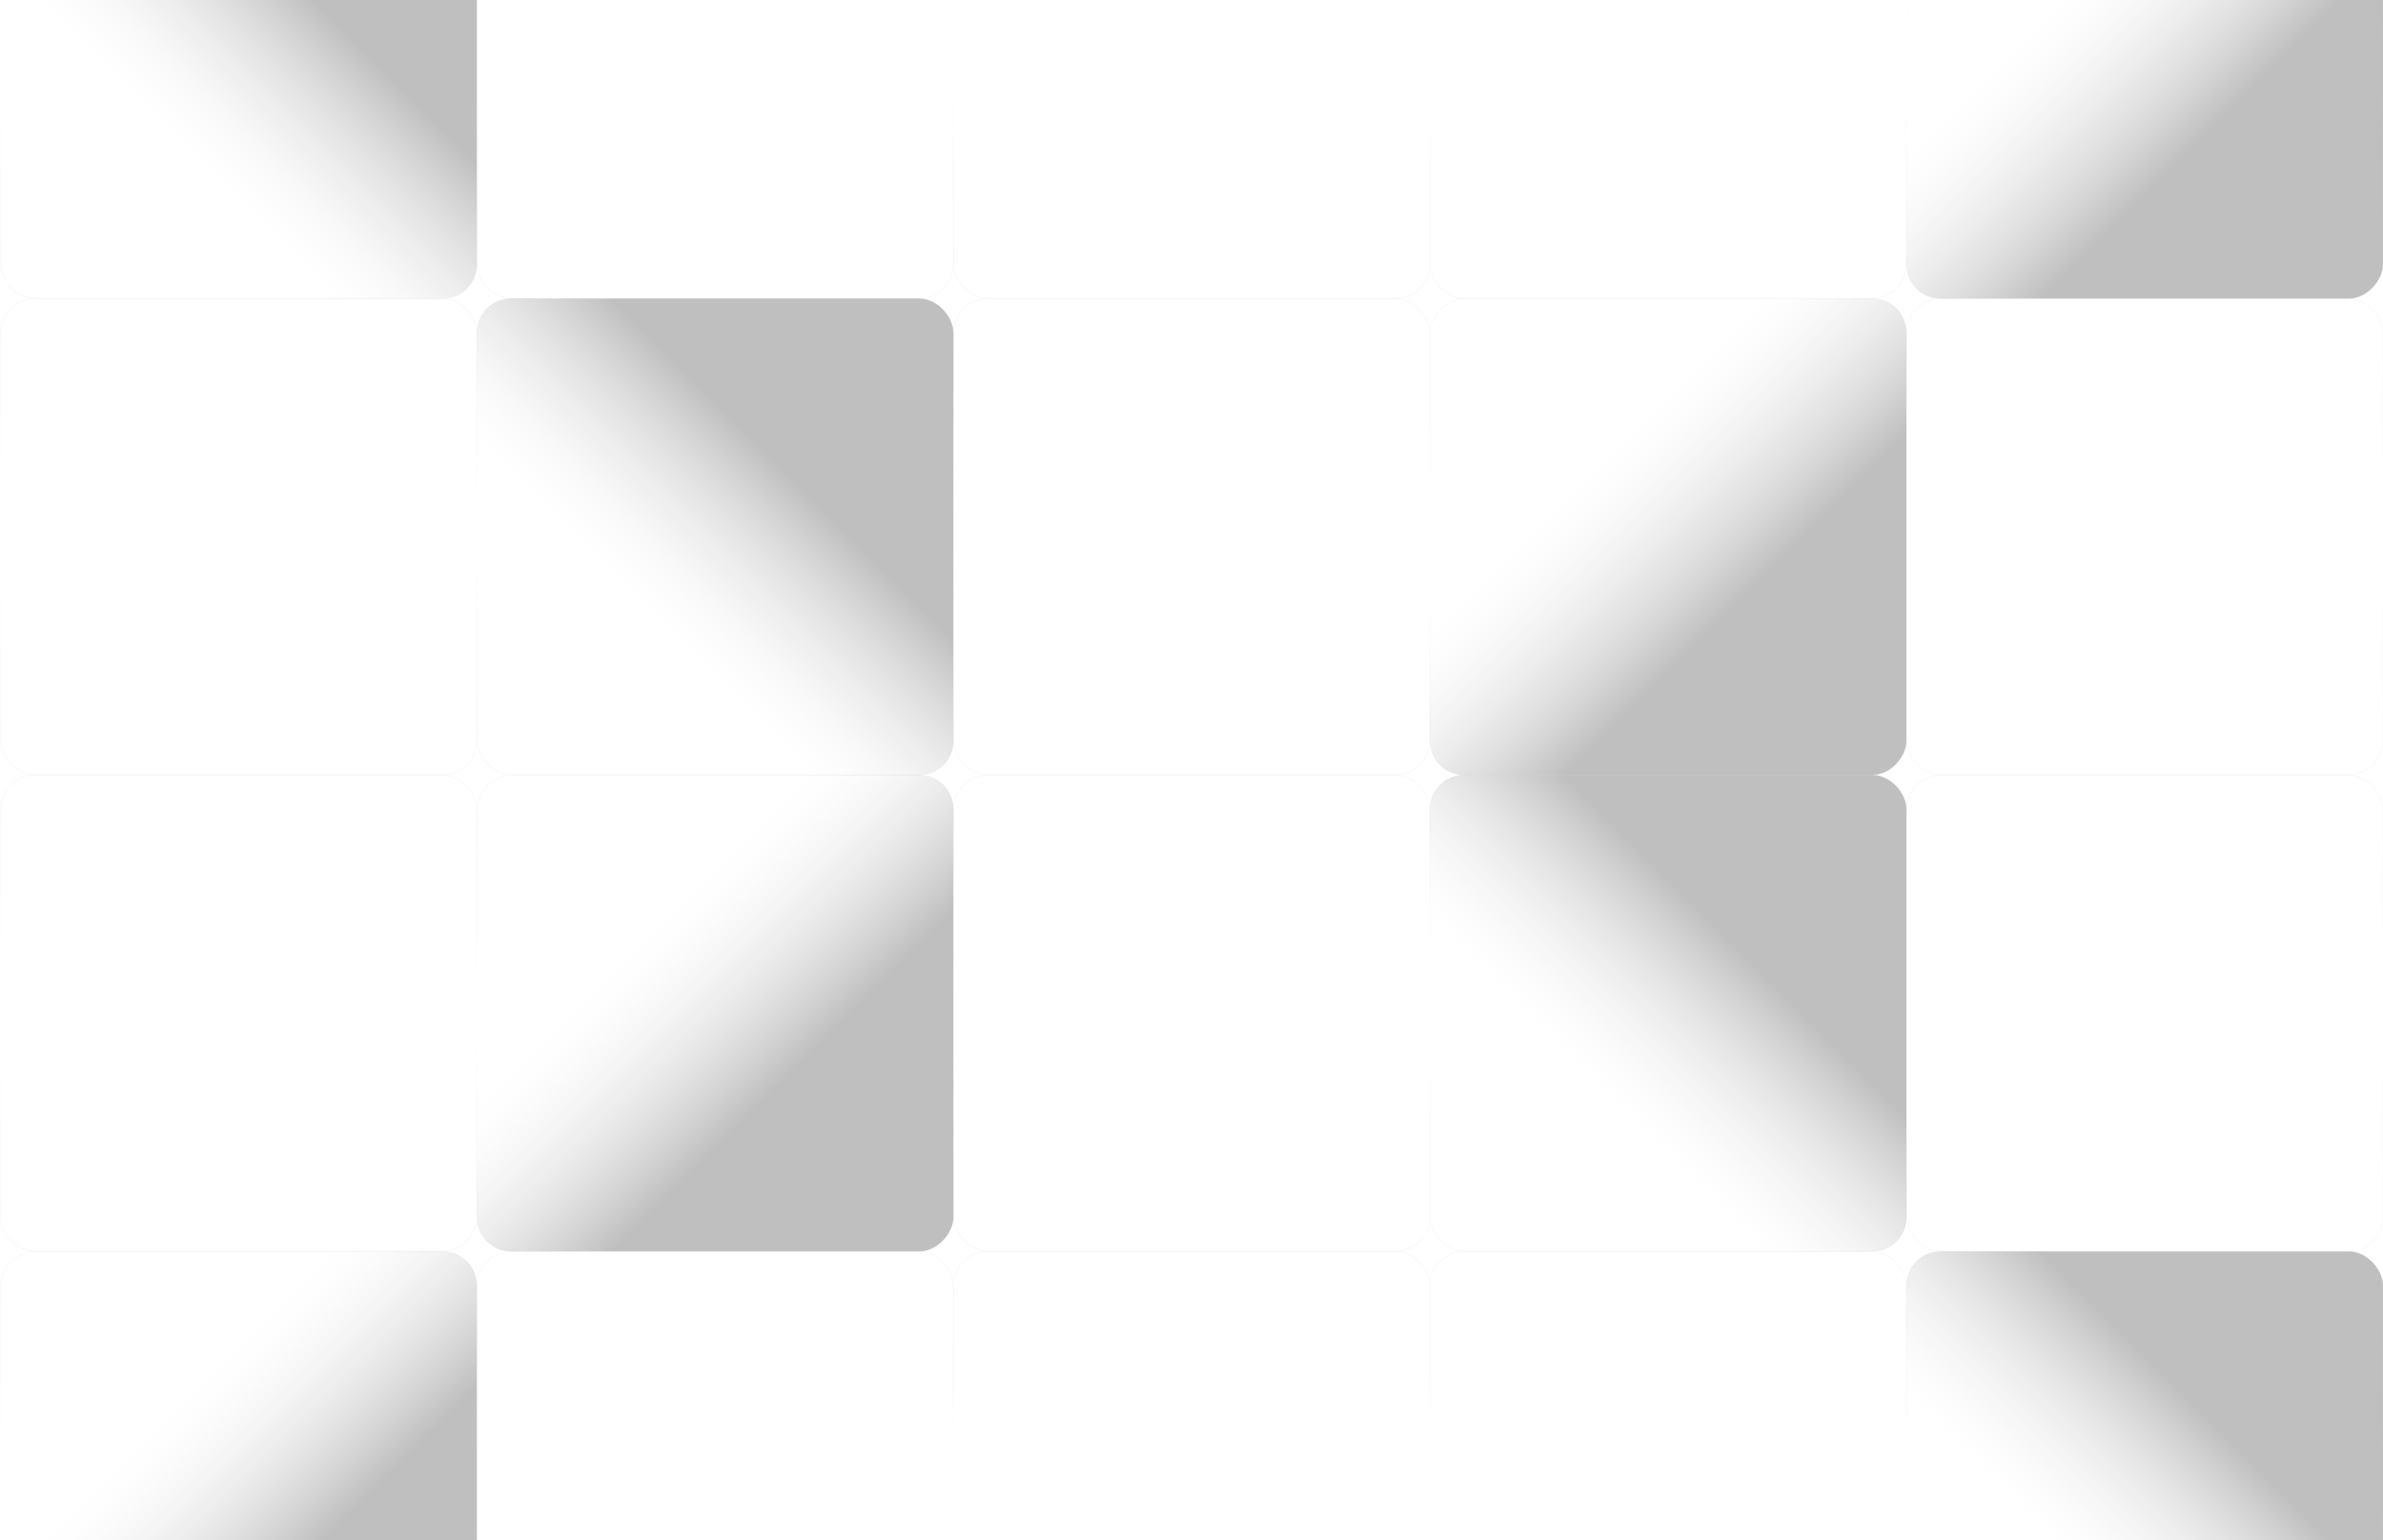 <svg width="1728" height="1117" viewBox="0 0 1728 1117" fill="none" xmlns="http://www.w3.org/2000/svg">
<g filter="url(#filter0_d_6_419)">
<rect x="0.25" y="-133" width="345.55" height="345.55" rx="24.748" fill="url(#paint0_linear_6_419)" fill-opacity="0.5"/>
<rect x="0.371" y="-132.879" width="345.309" height="345.309" rx="24.628" stroke="url(#paint1_linear_6_419)" stroke-opacity="0.5" stroke-width="0.241"/>
<rect x="345.921" y="-132.879" width="345.309" height="345.309" rx="24.628" stroke="url(#paint2_linear_6_419)" stroke-opacity="0.5" stroke-width="0.241"/>
<rect x="691.471" y="-132.879" width="345.309" height="345.309" rx="24.628" stroke="url(#paint3_linear_6_419)" stroke-opacity="0.5" stroke-width="0.241"/>
<rect x="1037.02" y="-132.879" width="345.309" height="345.309" rx="24.628" stroke="url(#paint4_linear_6_419)" stroke-opacity="0.5" stroke-width="0.241"/>
<rect width="345.55" height="345.55" rx="24.748" transform="matrix(1 0 0 -1 1382.45 212.55)" fill="url(#paint5_linear_6_419)" fill-opacity="0.5"/>
<rect x="0.121" y="-0.121" width="345.309" height="345.309" rx="24.628" transform="matrix(1 0 0 -1 1382.45 212.309)" stroke="url(#paint6_linear_6_419)" stroke-opacity="0.5" stroke-width="0.241"/>
<rect x="0.371" y="212.671" width="345.309" height="345.309" rx="24.628" stroke="url(#paint7_linear_6_419)" stroke-opacity="0.5" stroke-width="0.241"/>
<rect x="345.8" y="212.55" width="345.55" height="345.55" rx="24.748" fill="url(#paint8_linear_6_419)" fill-opacity="0.5"/>
<rect x="345.921" y="212.671" width="345.309" height="345.309" rx="24.628" stroke="url(#paint9_linear_6_419)" stroke-opacity="0.5" stroke-width="0.241"/>
<rect x="691.471" y="212.671" width="345.309" height="345.309" rx="24.628" stroke="url(#paint10_linear_6_419)" stroke-opacity="0.5" stroke-width="0.241"/>
<rect width="345.55" height="345.55" rx="24.748" transform="matrix(1 0 0 -1 1036.9 558.1)" fill="url(#paint11_linear_6_419)" fill-opacity="0.5"/>
<rect x="0.121" y="-0.121" width="345.309" height="345.309" rx="24.628" transform="matrix(1 0 0 -1 1036.9 557.859)" stroke="url(#paint12_linear_6_419)" stroke-opacity="0.5" stroke-width="0.241"/>
<rect x="1382.57" y="212.671" width="345.309" height="345.309" rx="24.628" stroke="url(#paint13_linear_6_419)" stroke-opacity="0.5" stroke-width="0.241"/>
<rect x="0.371" y="558.221" width="345.309" height="345.309" rx="24.628" stroke="url(#paint14_linear_6_419)" stroke-opacity="0.5" stroke-width="0.241"/>
<rect width="345.55" height="345.55" rx="24.748" transform="matrix(1 0 0 -1 345.8 903.65)" fill="url(#paint15_linear_6_419)" fill-opacity="0.5"/>
<rect x="0.121" y="-0.121" width="345.309" height="345.309" rx="24.628" transform="matrix(1 0 0 -1 345.8 903.409)" stroke="url(#paint16_linear_6_419)" stroke-opacity="0.5" stroke-width="0.241"/>
<rect x="691.471" y="558.221" width="345.309" height="345.309" rx="24.628" stroke="url(#paint17_linear_6_419)" stroke-opacity="0.5" stroke-width="0.241"/>
<rect x="1036.9" y="558.1" width="345.55" height="345.55" rx="24.748" fill="url(#paint18_linear_6_419)" fill-opacity="0.5"/>
<rect x="1037.02" y="558.221" width="345.309" height="345.309" rx="24.628" stroke="url(#paint19_linear_6_419)" stroke-opacity="0.5" stroke-width="0.241"/>
<rect x="1382.57" y="558.221" width="345.309" height="345.309" rx="24.628" stroke="url(#paint20_linear_6_419)" stroke-opacity="0.5" stroke-width="0.241"/>
<rect width="345.55" height="345.55" rx="24.748" transform="matrix(1 0 0 -1 0.25 1249.2)" fill="url(#paint21_linear_6_419)" fill-opacity="0.5"/>
<rect x="0.121" y="-0.121" width="345.309" height="345.309" rx="24.628" transform="matrix(1 0 0 -1 0.25 1248.96)" stroke="url(#paint22_linear_6_419)" stroke-opacity="0.5" stroke-width="0.241"/>
<rect x="345.921" y="903.771" width="345.309" height="345.309" rx="24.628" stroke="url(#paint23_linear_6_419)" stroke-opacity="0.5" stroke-width="0.241"/>
<rect x="691.471" y="903.771" width="345.309" height="345.309" rx="24.628" stroke="url(#paint24_linear_6_419)" stroke-opacity="0.5" stroke-width="0.241"/>
<rect x="1037.02" y="903.771" width="345.309" height="345.309" rx="24.628" stroke="url(#paint25_linear_6_419)" stroke-opacity="0.5" stroke-width="0.241"/>
<rect x="1382.45" y="903.65" width="345.55" height="345.55" rx="24.748" fill="url(#paint26_linear_6_419)" fill-opacity="0.5"/>
<rect x="1382.57" y="903.771" width="345.309" height="345.309" rx="24.628" stroke="url(#paint27_linear_6_419)" stroke-opacity="0.5" stroke-width="0.241"/>
</g>
<defs>
<filter id="filter0_d_6_419" x="-3.75" y="-133" width="1735.75" height="1390.2" filterUnits="userSpaceOnUse" color-interpolation-filters="sRGB">
<feFlood flood-opacity="0" result="BackgroundImageFix"/>
<feColorMatrix in="SourceAlpha" type="matrix" values="0 0 0 0 0 0 0 0 0 0 0 0 0 0 0 0 0 0 127 0" result="hardAlpha"/>
<feOffset dy="4"/>
<feGaussianBlur stdDeviation="2"/>
<feComposite in2="hardAlpha" operator="out"/>
<feColorMatrix type="matrix" values="0 0 0 0 0 0 0 0 0 0 0 0 0 0 0 0 0 0 0.25 0"/>
<feBlend mode="normal" in2="BackgroundImageFix" result="effect1_dropShadow_6_419"/>
<feBlend mode="normal" in="SourceGraphic" in2="effect1_dropShadow_6_419" result="shape"/>
</filter>
<linearGradient id="paint0_linear_6_419" x1="108.282" y1="82.49" x2="210.76" y2="-19.988" gradientUnits="userSpaceOnUse">
<stop stop-color="#D9D9D9" stop-opacity="0"/>
<stop offset="1" stop-opacity="0.5"/>
</linearGradient>
<linearGradient id="paint1_linear_6_419" x1="173.025" y1="-133" x2="173.025" y2="212.55" gradientUnits="userSpaceOnUse">
<stop stop-color="#D9D9D9"/>
<stop offset="0.482" stop-color="#D9D9D9" stop-opacity="0"/>
<stop offset="1" stop-color="#D9D9D9"/>
</linearGradient>
<linearGradient id="paint2_linear_6_419" x1="518.575" y1="-133" x2="518.575" y2="212.55" gradientUnits="userSpaceOnUse">
<stop stop-color="#D9D9D9"/>
<stop offset="0.482" stop-color="#D9D9D9" stop-opacity="0"/>
<stop offset="1" stop-color="#D9D9D9"/>
</linearGradient>
<linearGradient id="paint3_linear_6_419" x1="864.125" y1="-133" x2="864.125" y2="212.55" gradientUnits="userSpaceOnUse">
<stop stop-color="#D9D9D9"/>
<stop offset="0.482" stop-color="#D9D9D9" stop-opacity="0"/>
<stop offset="1" stop-color="#D9D9D9"/>
</linearGradient>
<linearGradient id="paint4_linear_6_419" x1="1209.67" y1="-133" x2="1209.67" y2="212.55" gradientUnits="userSpaceOnUse">
<stop stop-color="#D9D9D9"/>
<stop offset="0.482" stop-color="#D9D9D9" stop-opacity="0"/>
<stop offset="1" stop-color="#D9D9D9"/>
</linearGradient>
<linearGradient id="paint5_linear_6_419" x1="108.032" y1="215.49" x2="210.51" y2="113.012" gradientUnits="userSpaceOnUse">
<stop stop-color="#D9D9D9" stop-opacity="0"/>
<stop offset="1" stop-opacity="0.5"/>
</linearGradient>
<linearGradient id="paint6_linear_6_419" x1="172.775" y1="0" x2="172.775" y2="345.55" gradientUnits="userSpaceOnUse">
<stop stop-color="#D9D9D9"/>
<stop offset="0.482" stop-color="#D9D9D9" stop-opacity="0"/>
<stop offset="1" stop-color="#D9D9D9"/>
</linearGradient>
<linearGradient id="paint7_linear_6_419" x1="173.025" y1="212.55" x2="173.025" y2="558.1" gradientUnits="userSpaceOnUse">
<stop stop-color="#D9D9D9"/>
<stop offset="0.482" stop-color="#D9D9D9" stop-opacity="0"/>
<stop offset="1" stop-color="#D9D9D9"/>
</linearGradient>
<linearGradient id="paint8_linear_6_419" x1="453.832" y1="428.04" x2="556.31" y2="325.562" gradientUnits="userSpaceOnUse">
<stop stop-color="#D9D9D9" stop-opacity="0"/>
<stop offset="1" stop-opacity="0.5"/>
</linearGradient>
<linearGradient id="paint9_linear_6_419" x1="518.575" y1="212.55" x2="518.575" y2="558.1" gradientUnits="userSpaceOnUse">
<stop stop-color="#D9D9D9"/>
<stop offset="0.482" stop-color="#D9D9D9" stop-opacity="0"/>
<stop offset="1" stop-color="#D9D9D9"/>
</linearGradient>
<linearGradient id="paint10_linear_6_419" x1="864.125" y1="212.55" x2="864.125" y2="558.1" gradientUnits="userSpaceOnUse">
<stop stop-color="#D9D9D9"/>
<stop offset="0.482" stop-color="#D9D9D9" stop-opacity="0"/>
<stop offset="1" stop-color="#D9D9D9"/>
</linearGradient>
<linearGradient id="paint11_linear_6_419" x1="108.032" y1="215.49" x2="210.51" y2="113.012" gradientUnits="userSpaceOnUse">
<stop stop-color="#D9D9D9" stop-opacity="0"/>
<stop offset="1" stop-opacity="0.5"/>
</linearGradient>
<linearGradient id="paint12_linear_6_419" x1="172.775" y1="0" x2="172.775" y2="345.55" gradientUnits="userSpaceOnUse">
<stop stop-color="#D9D9D9"/>
<stop offset="0.482" stop-color="#D9D9D9" stop-opacity="0"/>
<stop offset="1" stop-color="#D9D9D9"/>
</linearGradient>
<linearGradient id="paint13_linear_6_419" x1="1555.22" y1="212.55" x2="1555.22" y2="558.1" gradientUnits="userSpaceOnUse">
<stop stop-color="#D9D9D9"/>
<stop offset="0.482" stop-color="#D9D9D9" stop-opacity="0"/>
<stop offset="1" stop-color="#D9D9D9"/>
</linearGradient>
<linearGradient id="paint14_linear_6_419" x1="173.025" y1="558.1" x2="173.025" y2="903.65" gradientUnits="userSpaceOnUse">
<stop stop-color="#D9D9D9"/>
<stop offset="0.482" stop-color="#D9D9D9" stop-opacity="0"/>
<stop offset="1" stop-color="#D9D9D9"/>
</linearGradient>
<linearGradient id="paint15_linear_6_419" x1="108.032" y1="215.49" x2="210.51" y2="113.012" gradientUnits="userSpaceOnUse">
<stop stop-color="#D9D9D9" stop-opacity="0"/>
<stop offset="1" stop-opacity="0.5"/>
</linearGradient>
<linearGradient id="paint16_linear_6_419" x1="172.775" y1="0" x2="172.775" y2="345.55" gradientUnits="userSpaceOnUse">
<stop stop-color="#D9D9D9"/>
<stop offset="0.482" stop-color="#D9D9D9" stop-opacity="0"/>
<stop offset="1" stop-color="#D9D9D9"/>
</linearGradient>
<linearGradient id="paint17_linear_6_419" x1="864.125" y1="558.1" x2="864.125" y2="903.65" gradientUnits="userSpaceOnUse">
<stop stop-color="#D9D9D9"/>
<stop offset="0.482" stop-color="#D9D9D9" stop-opacity="0"/>
<stop offset="1" stop-color="#D9D9D9"/>
</linearGradient>
<linearGradient id="paint18_linear_6_419" x1="1144.93" y1="773.59" x2="1247.41" y2="671.112" gradientUnits="userSpaceOnUse">
<stop stop-color="#D9D9D9" stop-opacity="0"/>
<stop offset="1" stop-opacity="0.5"/>
</linearGradient>
<linearGradient id="paint19_linear_6_419" x1="1209.67" y1="558.1" x2="1209.67" y2="903.65" gradientUnits="userSpaceOnUse">
<stop stop-color="#D9D9D9"/>
<stop offset="0.482" stop-color="#D9D9D9" stop-opacity="0"/>
<stop offset="1" stop-color="#D9D9D9"/>
</linearGradient>
<linearGradient id="paint20_linear_6_419" x1="1555.22" y1="558.1" x2="1555.22" y2="903.65" gradientUnits="userSpaceOnUse">
<stop stop-color="#D9D9D9"/>
<stop offset="0.482" stop-color="#D9D9D9" stop-opacity="0"/>
<stop offset="1" stop-color="#D9D9D9"/>
</linearGradient>
<linearGradient id="paint21_linear_6_419" x1="108.032" y1="215.49" x2="210.51" y2="113.012" gradientUnits="userSpaceOnUse">
<stop stop-color="#D9D9D9" stop-opacity="0"/>
<stop offset="1" stop-opacity="0.5"/>
</linearGradient>
<linearGradient id="paint22_linear_6_419" x1="172.775" y1="0" x2="172.775" y2="345.55" gradientUnits="userSpaceOnUse">
<stop stop-color="#D9D9D9"/>
<stop offset="0.482" stop-color="#D9D9D9" stop-opacity="0"/>
<stop offset="1" stop-color="#D9D9D9"/>
</linearGradient>
<linearGradient id="paint23_linear_6_419" x1="518.575" y1="903.65" x2="518.575" y2="1249.2" gradientUnits="userSpaceOnUse">
<stop stop-color="#D9D9D9"/>
<stop offset="0.482" stop-color="#D9D9D9" stop-opacity="0"/>
<stop offset="1" stop-color="#D9D9D9"/>
</linearGradient>
<linearGradient id="paint24_linear_6_419" x1="864.125" y1="903.65" x2="864.125" y2="1249.2" gradientUnits="userSpaceOnUse">
<stop stop-color="#D9D9D9"/>
<stop offset="0.482" stop-color="#D9D9D9" stop-opacity="0"/>
<stop offset="1" stop-color="#D9D9D9"/>
</linearGradient>
<linearGradient id="paint25_linear_6_419" x1="1209.67" y1="903.65" x2="1209.67" y2="1249.2" gradientUnits="userSpaceOnUse">
<stop stop-color="#D9D9D9"/>
<stop offset="0.482" stop-color="#D9D9D9" stop-opacity="0"/>
<stop offset="1" stop-color="#D9D9D9"/>
</linearGradient>
<linearGradient id="paint26_linear_6_419" x1="1490.48" y1="1119.14" x2="1592.96" y2="1016.66" gradientUnits="userSpaceOnUse">
<stop stop-color="#D9D9D9" stop-opacity="0"/>
<stop offset="1" stop-opacity="0.5"/>
</linearGradient>
<linearGradient id="paint27_linear_6_419" x1="1555.22" y1="903.65" x2="1555.22" y2="1249.2" gradientUnits="userSpaceOnUse">
<stop stop-color="#D9D9D9"/>
<stop offset="0.482" stop-color="#D9D9D9" stop-opacity="0"/>
<stop offset="1" stop-color="#D9D9D9"/>
</linearGradient>
</defs>
</svg>
